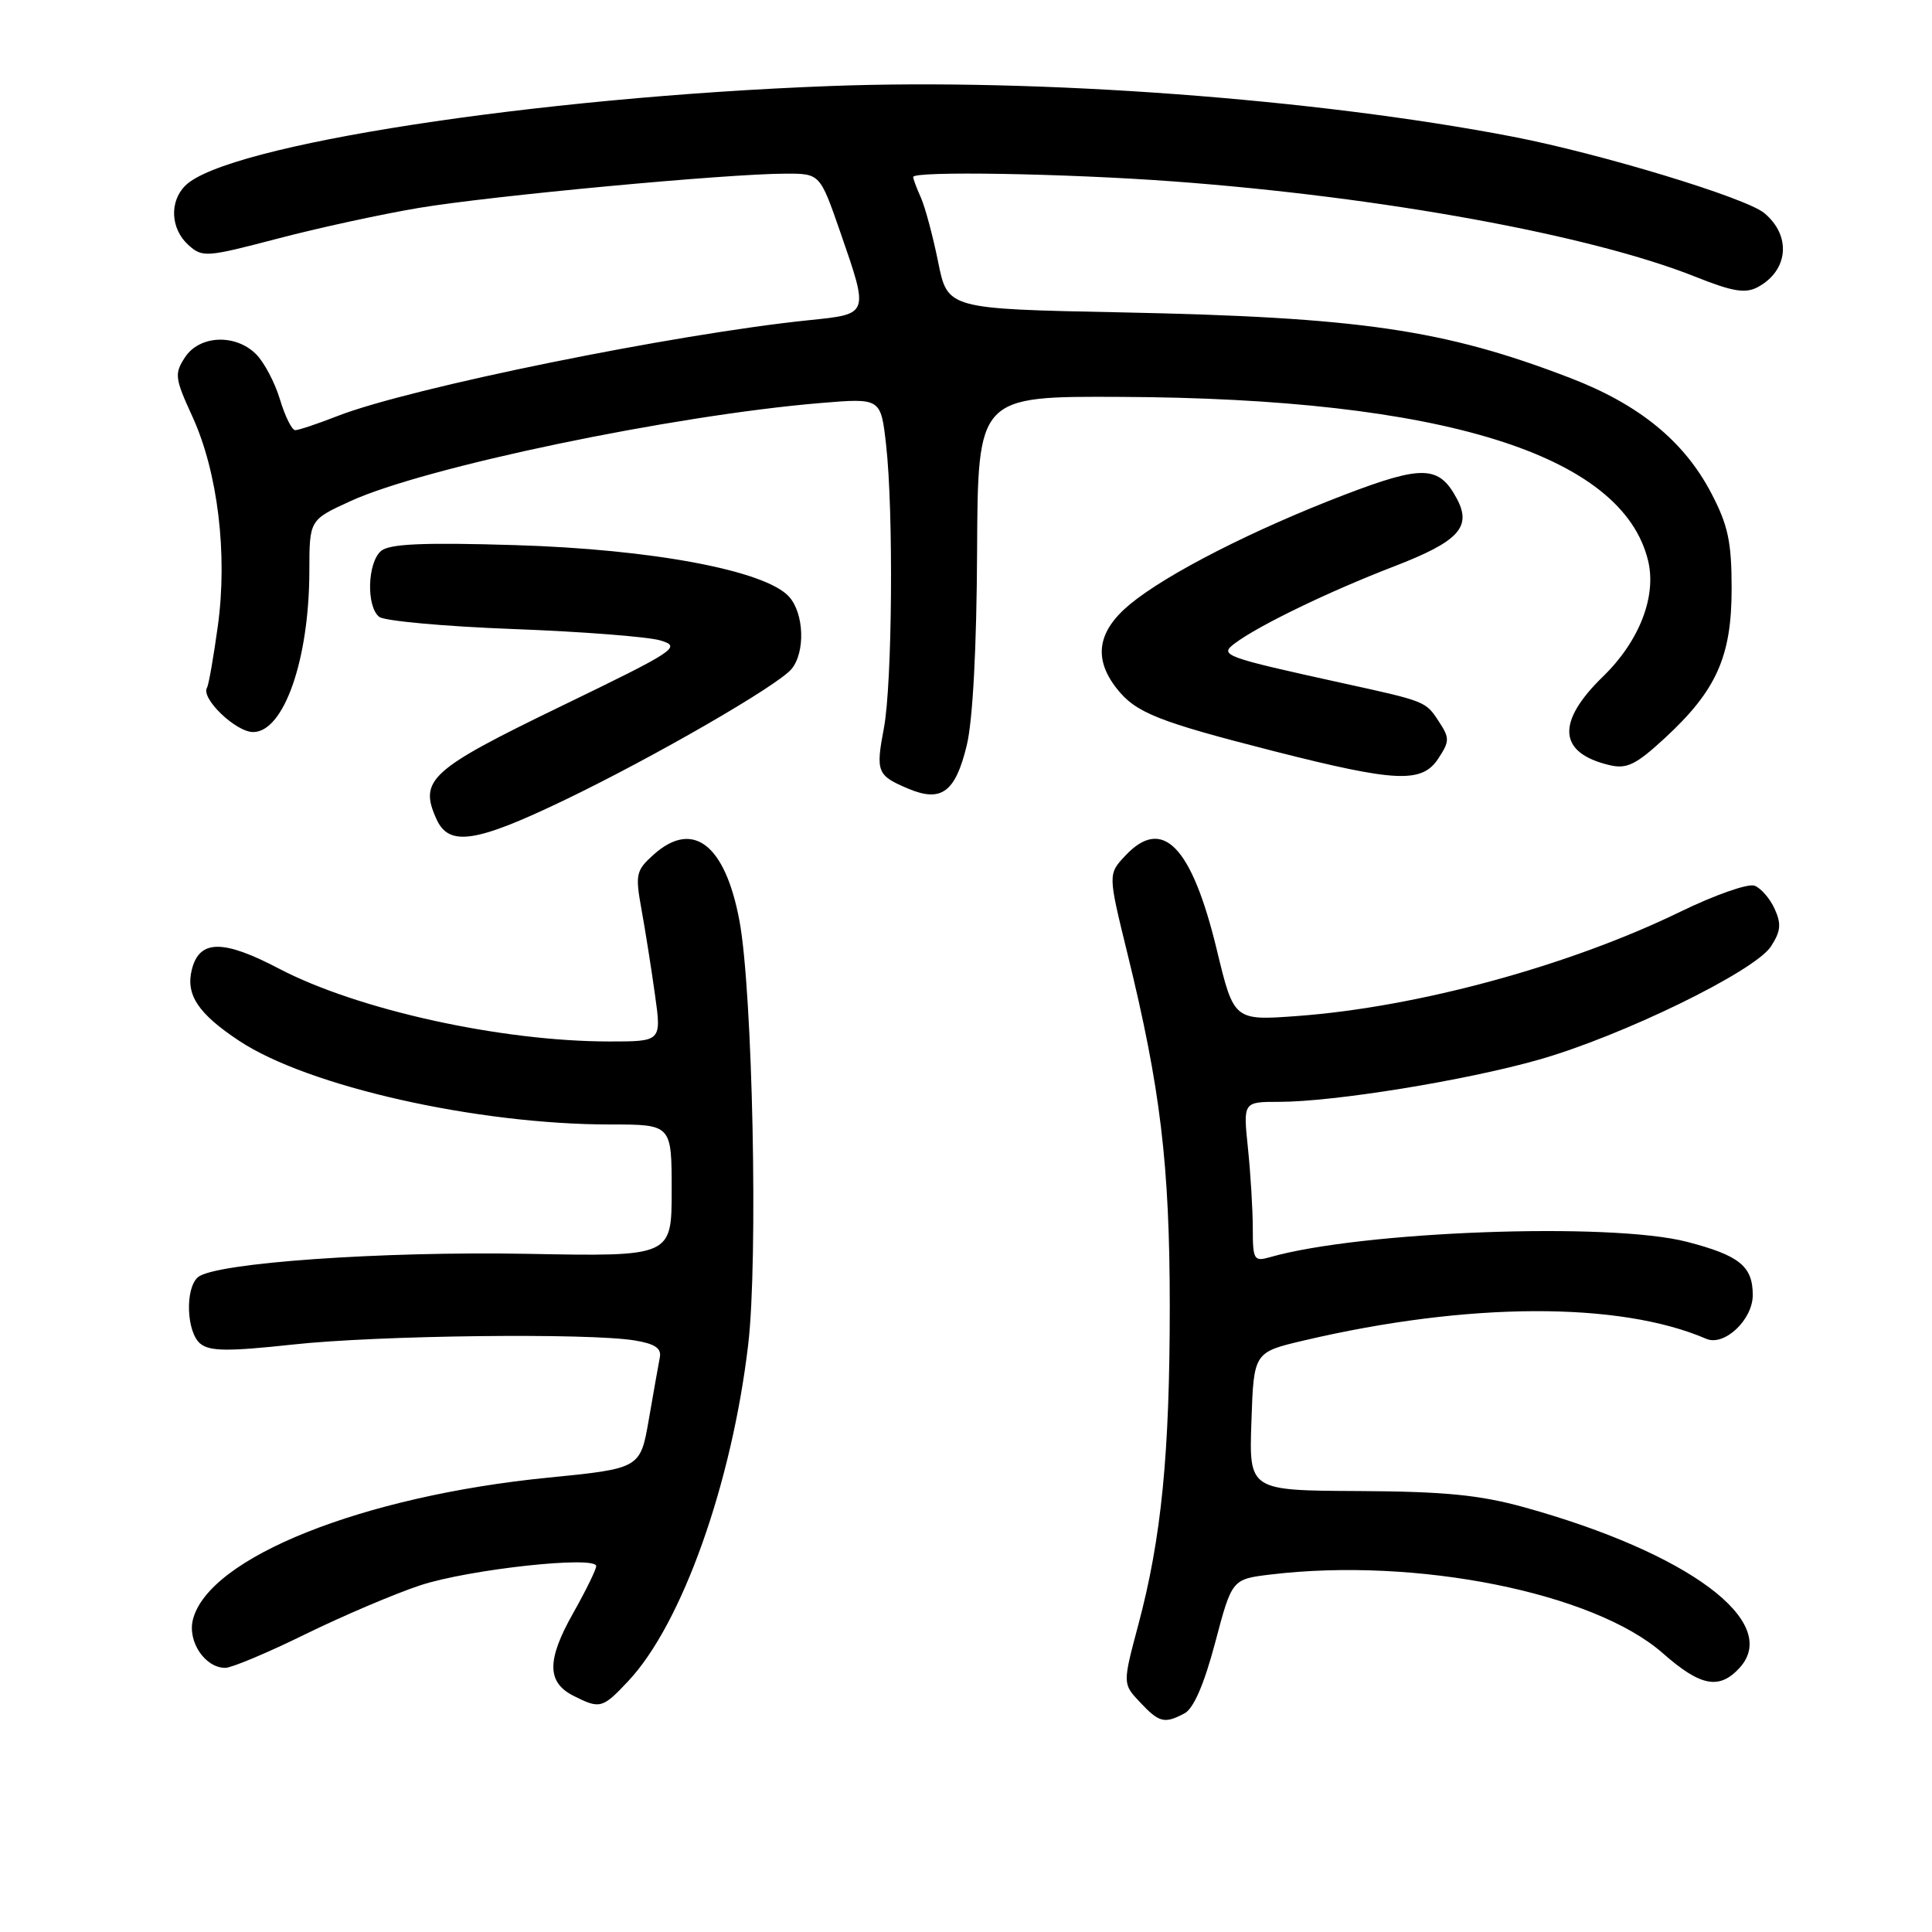 <?xml version="1.0" encoding="UTF-8" standalone="no"?>
<!DOCTYPE svg PUBLIC "-//W3C//DTD SVG 1.1//EN" "http://www.w3.org/Graphics/SVG/1.1/DTD/svg11.dtd" >
<svg xmlns="http://www.w3.org/2000/svg" xmlns:xlink="http://www.w3.org/1999/xlink" version="1.1" viewBox="0 0 256 256">
 <g >
 <path fill="currentColor"
d=" M 156.97 227.02 C 158.17 226.37 159.56 223.15 161.02 217.64 C 163.24 209.25 163.24 209.25 168.37 208.63 C 187.68 206.31 211.21 211.03 220.33 219.06 C 225.35 223.48 227.83 223.94 230.53 220.97 C 236.01 214.91 223.74 205.77 202.00 199.73 C 196.08 198.09 191.45 197.63 180.00 197.57 C 165.50 197.50 165.50 197.50 165.82 188.34 C 166.13 179.18 166.13 179.18 172.82 177.61 C 194.53 172.52 214.58 172.44 226.09 177.40 C 228.47 178.43 232.25 174.88 232.25 171.60 C 232.25 167.78 230.48 166.35 223.54 164.55 C 213.37 161.91 180.32 163.13 168.25 166.59 C 166.16 167.19 166.00 166.92 166.00 162.76 C 166.00 160.30 165.71 155.53 165.36 152.15 C 164.72 146.00 164.72 146.00 169.48 146.00 C 176.74 146.00 194.10 143.19 203.81 140.44 C 214.88 137.31 232.47 128.73 234.65 125.42 C 235.96 123.41 236.06 122.43 235.15 120.43 C 234.53 119.06 233.33 117.68 232.49 117.36 C 231.65 117.03 227.21 118.59 222.63 120.82 C 207.91 127.98 187.91 133.43 172.00 134.62 C 163.50 135.25 163.50 135.25 161.24 125.88 C 157.91 112.10 154.05 108.12 149.12 113.37 C 146.81 115.83 146.81 115.83 149.38 126.30 C 153.77 144.18 154.99 154.31 155.00 173.03 C 155.00 192.66 153.90 203.81 150.83 215.30 C 148.75 223.11 148.75 223.11 151.05 225.55 C 153.60 228.27 154.30 228.44 156.97 227.02 Z  M 83.25 222.75 C 90.34 215.21 96.97 196.61 99.14 178.16 C 100.47 166.91 99.73 131.36 97.98 122.00 C 96.08 111.86 91.81 108.58 86.60 113.25 C 84.27 115.34 84.16 115.86 85.00 120.50 C 85.50 123.25 86.30 128.31 86.78 131.75 C 87.66 138.00 87.66 138.00 80.77 138.00 C 66.41 138.00 47.40 133.81 36.97 128.35 C 29.54 124.45 26.42 124.49 25.42 128.47 C 24.58 131.80 26.26 134.32 31.68 137.91 C 40.81 143.96 63.17 149.00 80.88 149.00 C 89.00 149.00 89.00 149.00 89.00 157.75 C 89.00 166.50 89.00 166.50 69.95 166.14 C 50.61 165.78 28.54 167.33 26.25 169.22 C 24.50 170.66 24.69 176.50 26.54 178.04 C 27.78 179.06 30.21 179.09 38.79 178.16 C 50.08 176.93 77.98 176.60 84.13 177.62 C 86.78 178.06 87.67 178.66 87.43 179.86 C 87.26 180.76 86.60 184.44 85.98 188.04 C 84.85 194.58 84.85 194.58 72.68 195.79 C 48.03 198.23 27.63 206.38 25.56 214.61 C 24.83 217.51 27.17 221.00 29.85 221.00 C 30.69 221.00 35.46 219.00 40.44 216.55 C 45.42 214.11 52.28 211.19 55.69 210.06 C 62.13 207.94 79.00 206.10 79.00 207.52 C 79.00 207.97 77.62 210.78 75.94 213.76 C 72.43 219.98 72.45 222.92 76.00 224.71 C 79.51 226.48 79.83 226.39 83.25 222.75 Z  M 74.77 106.03 C 86.63 100.33 103.05 90.85 104.88 88.65 C 106.73 86.42 106.55 81.27 104.55 79.06 C 101.42 75.60 86.46 72.78 68.26 72.23 C 56.11 71.86 51.64 72.06 50.51 72.99 C 48.68 74.51 48.51 80.37 50.25 81.74 C 50.94 82.28 58.92 83.01 68.00 83.35 C 77.08 83.69 85.85 84.37 87.50 84.86 C 90.34 85.71 89.66 86.16 74.24 93.63 C 56.96 102.00 55.47 103.35 57.85 108.57 C 59.50 112.20 63.06 111.66 74.77 106.03 Z  M 128.10 98.76 C 128.90 95.47 129.41 85.84 129.47 73.00 C 129.57 52.50 129.57 52.50 148.53 52.59 C 191.04 52.78 214.98 60.21 218.38 74.29 C 219.53 79.03 217.22 84.96 212.42 89.63 C 206.17 95.70 206.46 99.76 213.25 101.38 C 215.55 101.93 216.75 101.35 220.59 97.81 C 227.44 91.49 229.45 87.00 229.45 78.00 C 229.45 71.81 228.98 69.60 226.76 65.36 C 223.16 58.47 217.22 53.61 208.08 50.09 C 191.37 43.66 180.20 42.03 148.53 41.39 C 125.56 40.93 125.56 40.93 124.31 34.72 C 123.62 31.30 122.59 27.47 122.03 26.20 C 121.46 24.94 121.00 23.70 121.00 23.45 C 121.00 22.64 141.18 22.98 155.50 24.04 C 183.17 26.09 210.79 31.14 224.67 36.68 C 229.57 38.64 231.27 38.92 232.90 38.05 C 236.98 35.87 237.40 31.23 233.77 28.23 C 231.33 26.20 212.12 20.37 200.50 18.12 C 174.37 13.08 137.68 10.36 110.00 11.40 C 70.99 12.87 29.93 19.21 24.55 24.60 C 22.42 26.72 22.61 30.33 24.95 32.45 C 26.81 34.14 27.31 34.10 36.70 31.64 C 42.09 30.22 50.55 28.38 55.50 27.55 C 65.03 25.95 96.37 23.02 104.08 23.01 C 108.65 23.00 108.65 23.00 111.34 30.75 C 115.15 41.75 115.20 41.60 107.25 42.42 C 89.45 44.24 54.31 51.38 44.71 55.13 C 42.08 56.16 39.56 57.00 39.12 57.00 C 38.68 57.00 37.77 55.17 37.10 52.94 C 36.43 50.71 35.01 48.01 33.94 46.94 C 31.20 44.20 26.43 44.41 24.51 47.35 C 23.09 49.52 23.16 50.11 25.50 55.21 C 28.86 62.56 30.18 73.43 28.86 82.98 C 28.29 87.10 27.65 90.76 27.43 91.12 C 26.57 92.51 31.24 97.00 33.54 97.00 C 37.61 97.00 40.97 87.41 40.99 75.69 C 41.00 68.89 41.00 68.89 46.42 66.41 C 56.31 61.88 89.09 55.04 108.76 53.40 C 116.71 52.74 116.71 52.74 117.41 58.92 C 118.41 67.75 118.23 90.61 117.12 96.48 C 116.02 102.29 116.21 102.76 120.36 104.51 C 124.74 106.35 126.60 104.97 128.10 98.76 Z  M 190.59 100.50 C 192.09 98.21 192.10 97.80 190.64 95.58 C 188.91 92.93 188.91 92.93 178.00 90.54 C 162.09 87.04 161.52 86.83 163.62 85.25 C 166.77 82.88 176.10 78.37 184.72 75.05 C 193.30 71.74 195.06 69.84 193.03 66.06 C 190.68 61.67 188.52 61.60 178.18 65.55 C 166.09 70.18 154.64 76.02 149.75 80.05 C 145.41 83.63 144.84 87.25 147.97 91.23 C 150.50 94.45 153.42 95.61 168.83 99.54 C 185.03 103.66 188.42 103.81 190.59 100.50 Z "/>
</g>
</svg>